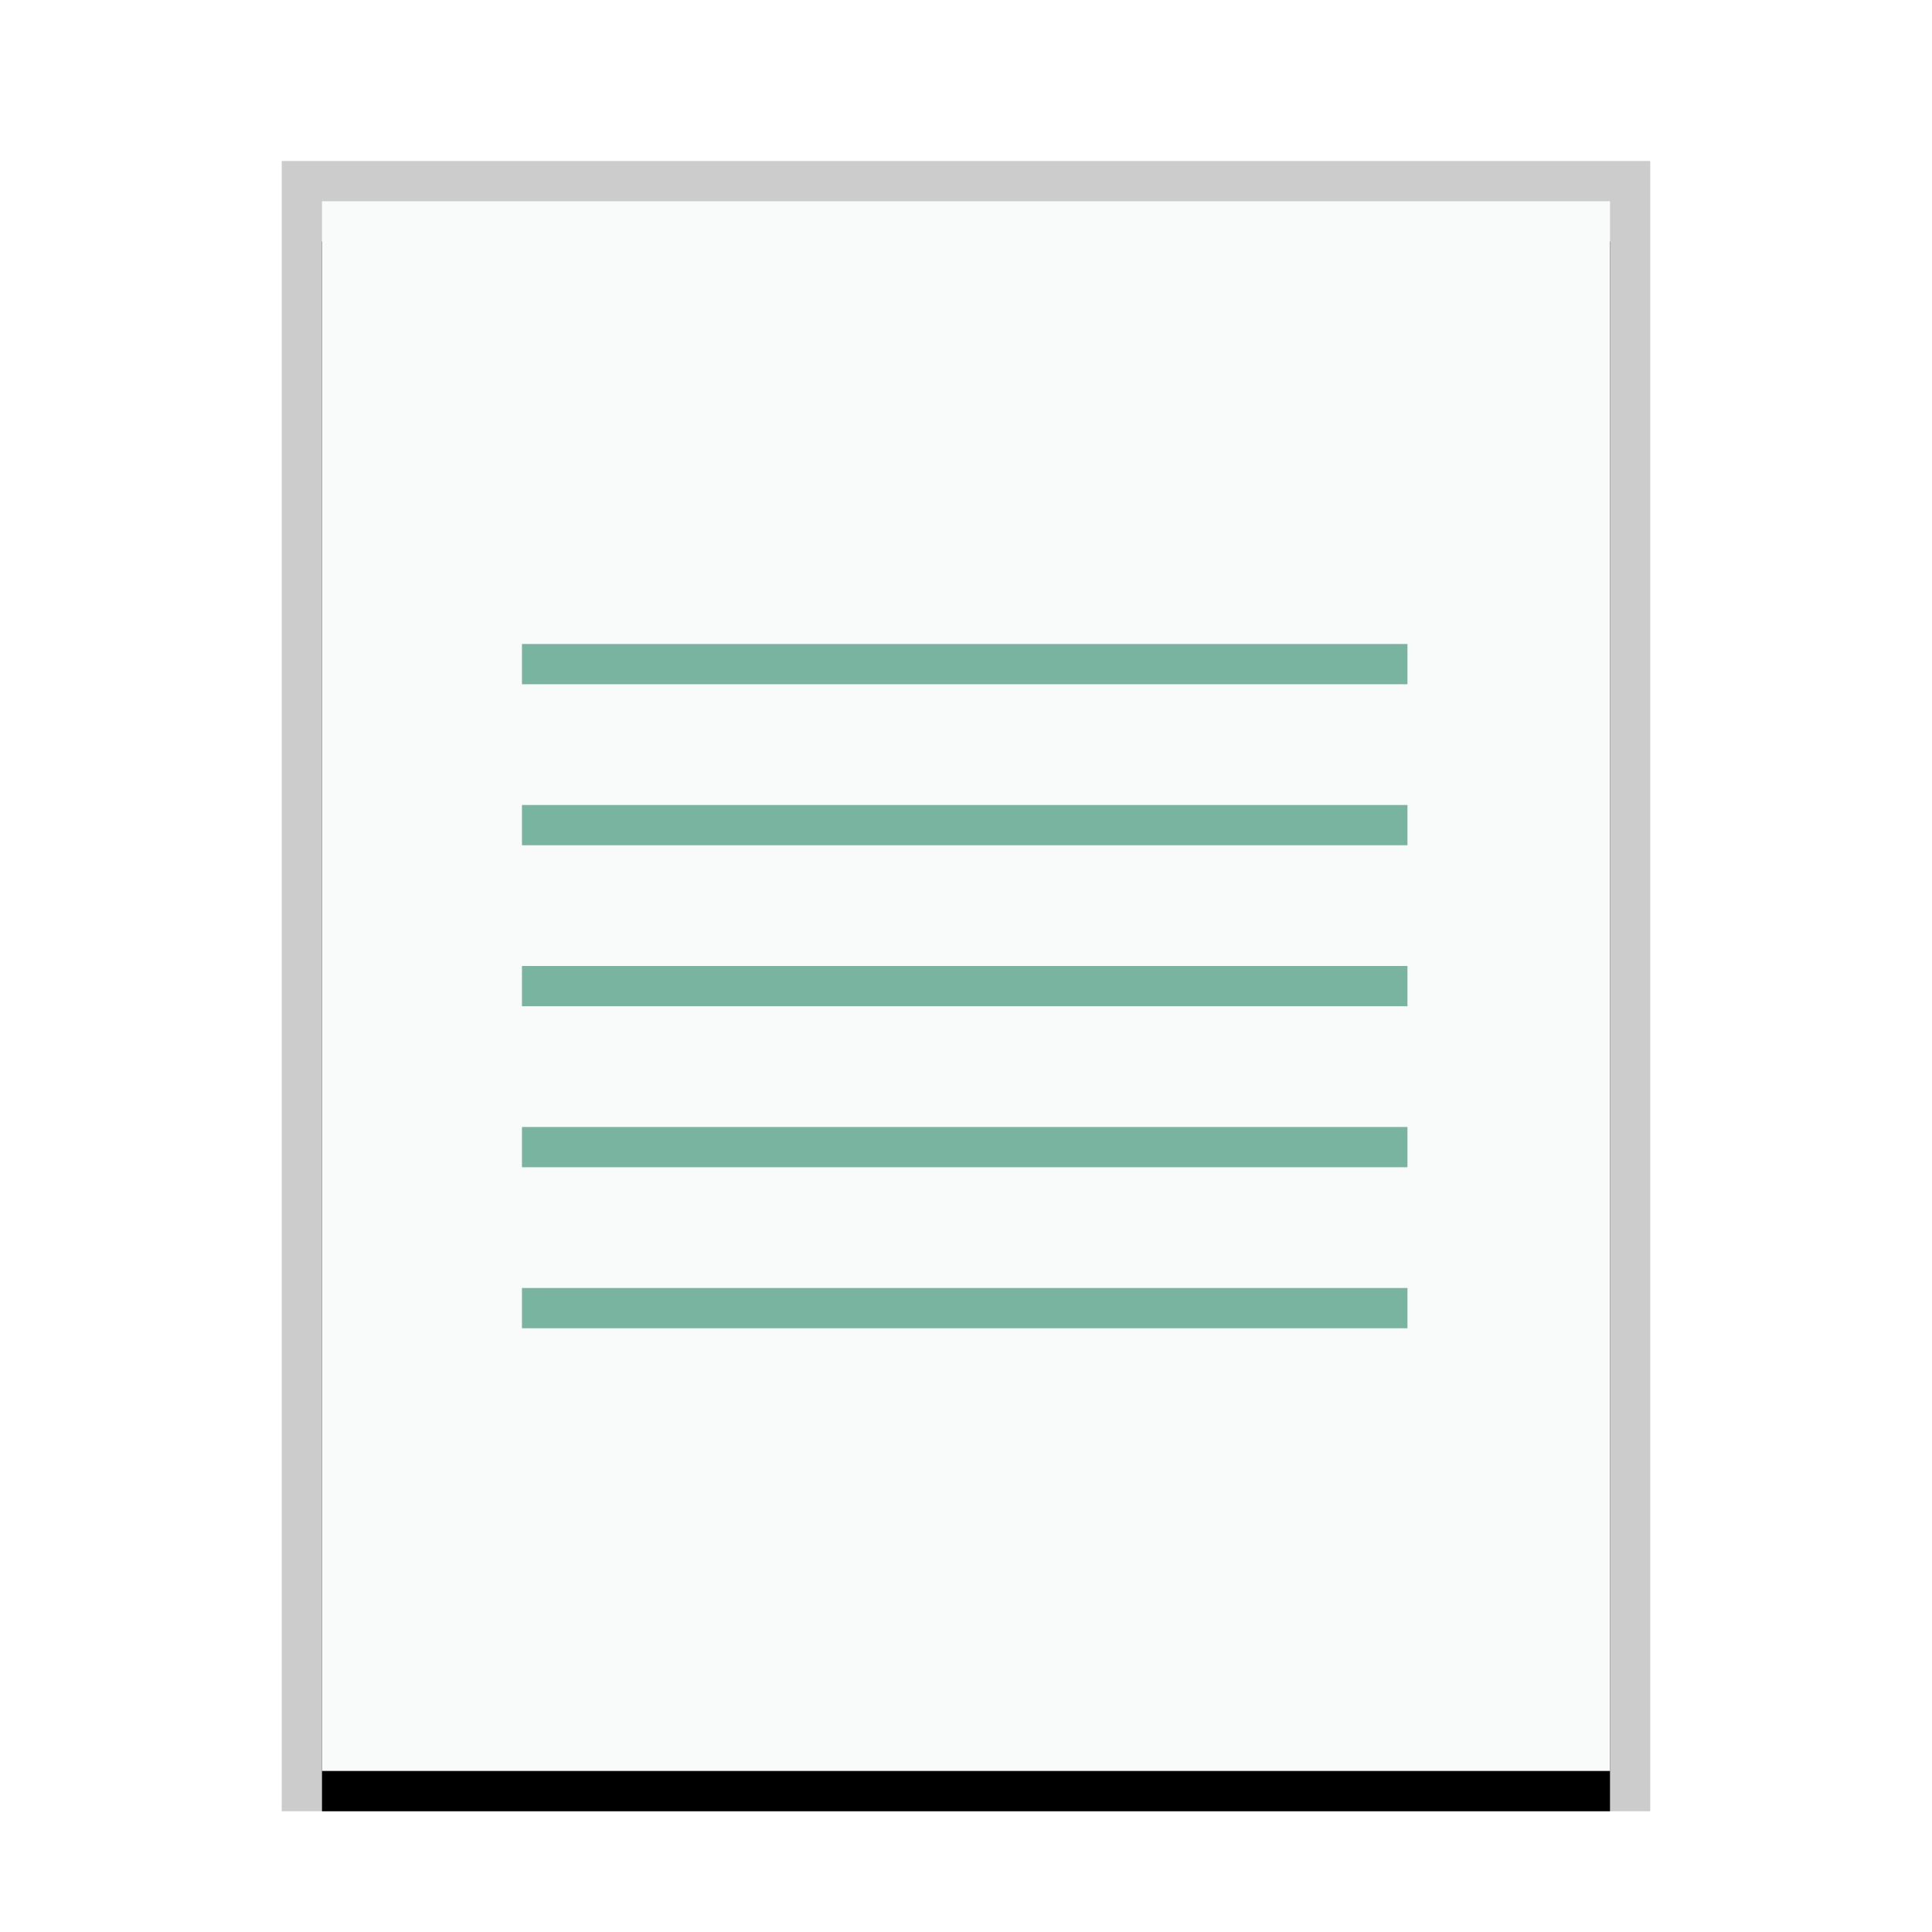 <svg xmlns="http://www.w3.org/2000/svg" xmlns:xlink="http://www.w3.org/1999/xlink" width="48" height="48" viewBox="0 0 48 48">
  <defs>
    <rect id="application-json-b" width="32" height="39" x="1" y="1"/>
    <filter id="application-json-a" width="112.5%" height="110.3%" x="-6.2%" y="-2.6%" filterUnits="objectBoundingBox">
      <feOffset dy="1" in="SourceAlpha" result="shadowOffsetOuter1"/>
      <feGaussianBlur in="shadowOffsetOuter1" result="shadowBlurOuter1" stdDeviation=".5"/>
      <feColorMatrix in="shadowBlurOuter1" values="0 0 0 0 0   0 0 0 0 0   0 0 0 0 0  0 0 0 0.2 0"/>
    </filter>
  </defs>
  <g fill="none" fill-rule="evenodd">
    <g transform="translate(7 4)">
      <use fill="#000" filter="url(#application-json-a)" xlink:href="#application-json-b"/>
      <use fill="#F9FBFB" xlink:href="#application-json-b"/>
      <path fill="#000" fill-opacity=".2" fill-rule="nonzero" d="M34,0 L0,0 L0,41 L34,41 L34,0 Z M33,1 L33,40 L1,40 L1,1 L33,1 Z"/>
    </g>
    <path fill="#79B4A0" d="M12.968,16 L34.968,16 L34.968,17 L12.968,17 L12.968,16 L12.968,16 Z M12.968,20 L34.968,20 L34.968,21 L12.968,21 L12.968,20 L12.968,20 Z M12.968,24 L34.968,24 L34.968,25 L12.968,25 L12.968,24 L12.968,24 Z M12.968,28 L34.968,28 L34.968,29 L12.968,29 L12.968,28 L12.968,28 Z M12.968,32 L34.968,32 L34.968,33 L12.968,33 L12.968,32 L12.968,32 Z"/>
  </g>
</svg>
